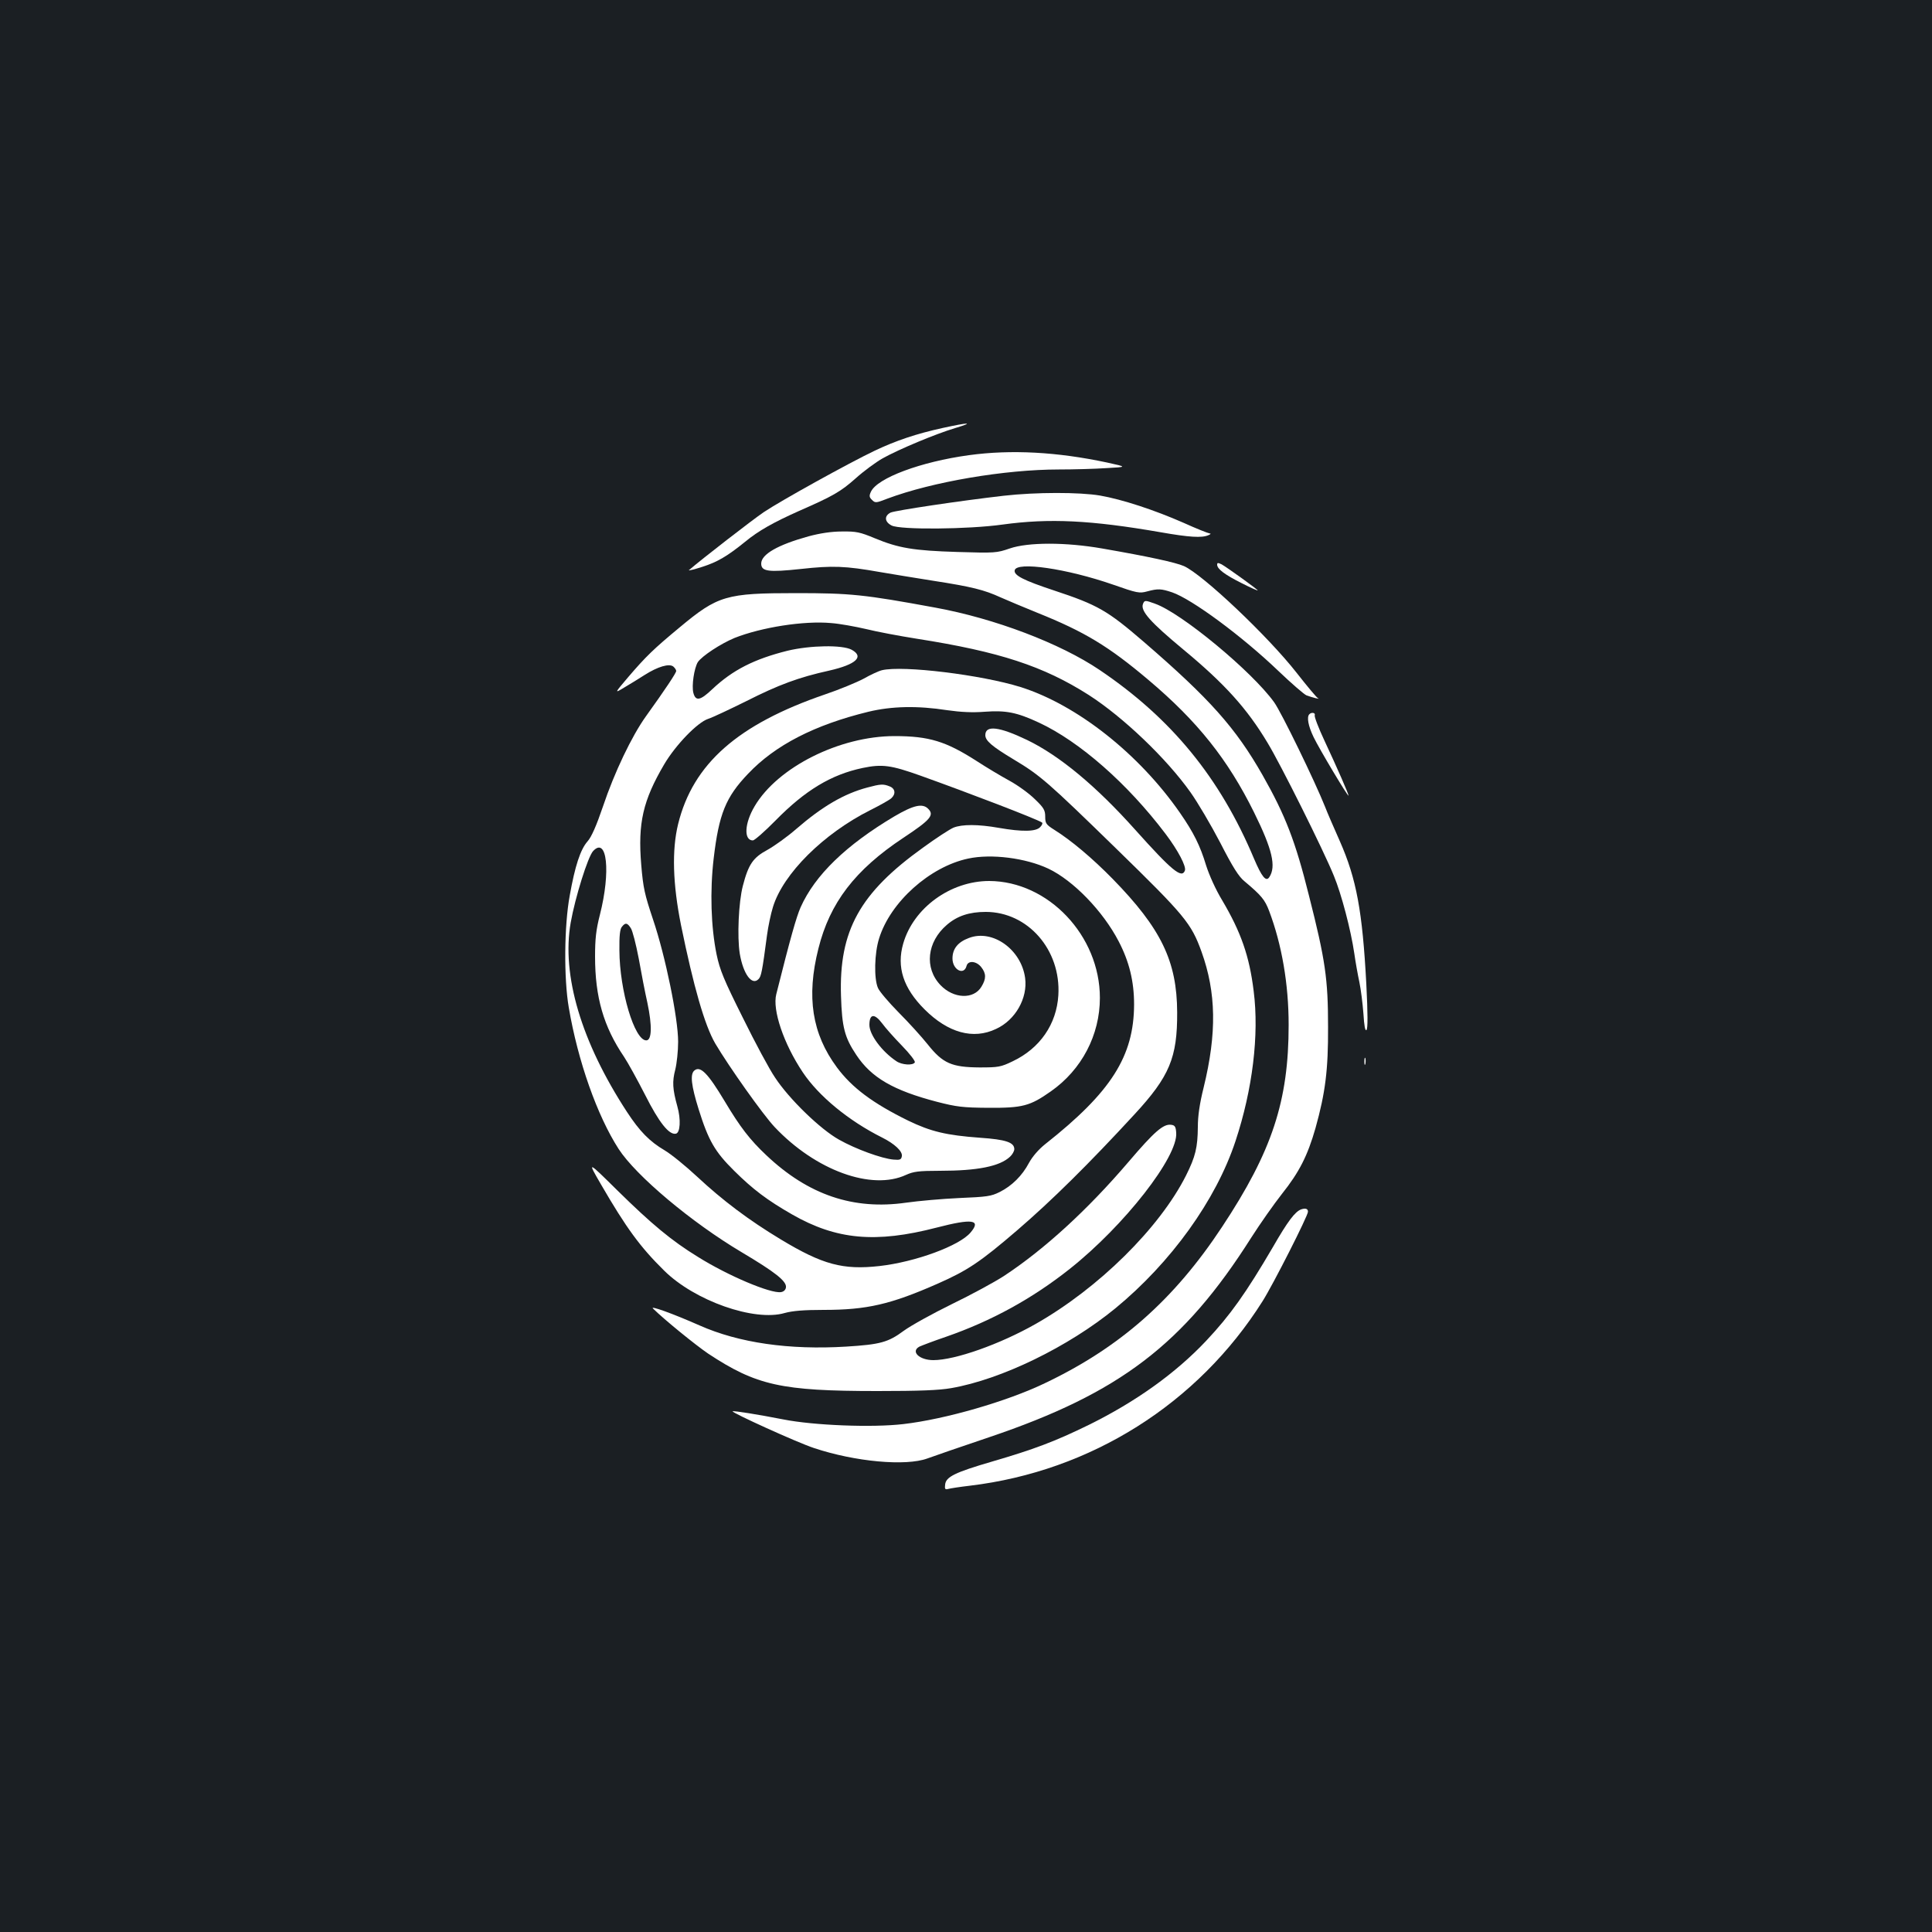 <?xml version="1.0" standalone="no"?>
<!DOCTYPE svg PUBLIC "-//W3C//DTD SVG 20010904//EN"
 "http://www.w3.org/TR/2001/REC-SVG-20010904/DTD/svg10.dtd">
<svg version="1.0" xmlns="http://www.w3.org/2000/svg"
 width="1000pt" height="1000pt" viewBox="0 0 1000 1000"
 preserveAspectRatio="xMidYMid meet">
<rect width="100%" height="100%" fill="#1b1f23"/>
<g transform="translate(0,1000) scale(0.1,-0.1)"
fill="#ffffff" stroke="none">
<path d="M4880 7785 c-137 -30 -244 -66 -355 -119 -130 -62 -481 -256 -572
-317 -59 -40 -321 -243 -387 -300 -5 -4 26 3 69 17 78 25 128 54 222 130 69
57 146 100 278 159 178 78 216 100 295 170 41 37 104 83 139 103 87 48 274
126 374 156 103 31 74 31 -63 1z"/>
<path d="M5015 7644 c-249 -34 -474 -118 -507 -189 -10 -21 -9 -29 6 -43 16
-16 20 -16 79 7 232 87 608 151 888 151 75 0 185 3 245 7 109 6 109 6 4 29
-258 55 -496 68 -715 38z"/>
<path d="M5195 7434 c-227 -26 -560 -76 -585 -87 -34 -17 -32 -48 5 -67 45
-23 397 -20 575 5 241 33 455 23 818 -40 148 -26 213 -30 247 -15 12 5 14 9 6
9 -8 1 -69 25 -135 55 -150 66 -317 121 -432 141 -106 18 -332 18 -499 -1z"/>
<path d="M4185 7224 c-159 -44 -245 -93 -245 -141 0 -41 37 -46 205 -28 163
18 230 16 410 -16 61 -10 184 -31 275 -45 200 -31 264 -47 349 -86 36 -16 122
-52 191 -80 244 -98 368 -173 574 -347 255 -215 412 -413 547 -686 95 -192
115 -280 79 -335 -17 -26 -39 1 -79 95 -176 419 -427 726 -799 977 -204 138
-544 267 -851 323 -369 68 -439 75 -721 75 -362 0 -404 -12 -603 -178 -134
-111 -174 -150 -264 -255 -74 -87 -74 -87 -21 -55 29 17 76 46 104 64 69 44
128 61 149 44 8 -7 15 -17 15 -23 0 -10 -55 -93 -157 -235 -73 -102 -163 -290
-222 -466 -34 -100 -60 -159 -80 -181 -37 -42 -65 -128 -92 -280 -29 -156 -31
-430 -5 -580 47 -277 147 -560 258 -732 90 -139 377 -380 636 -534 175 -104
235 -151 230 -183 -2 -13 -12 -22 -26 -24 -54 -8 -274 85 -429 182 -137 84
-240 170 -416 343 -158 156 -158 156 -86 32 130 -224 202 -323 326 -445 158
-157 468 -266 625 -220 40 11 97 16 201 16 223 0 346 28 591 136 154 68 220
112 412 277 180 155 371 344 606 599 182 197 222 294 221 528 -1 265 -83 434
-334 691 -105 107 -214 199 -302 254 -43 27 -47 34 -47 68 0 33 -7 46 -53 90
-29 29 -88 72 -132 96 -44 24 -121 70 -170 102 -159 102 -246 129 -425 129
-284 0 -605 -161 -724 -363 -53 -89 -57 -177 -9 -177 8 0 61 46 117 103 154
157 289 238 451 272 101 21 146 15 300 -40 254 -91 593 -221 628 -242 5 -3 1
-14 -9 -24 -22 -24 -93 -25 -214 -4 -107 19 -191 19 -235 1 -19 -8 -90 -54
-157 -103 -328 -235 -436 -430 -425 -768 5 -163 19 -215 79 -305 78 -118 192
-184 418 -243 101 -26 133 -30 265 -31 178 -1 216 9 324 85 160 112 254 292
254 484 0 322 -267 604 -573 605 -200 0 -392 -139 -445 -324 -35 -121 0 -230
110 -340 122 -122 252 -158 370 -102 101 46 165 160 151 264 -20 148 -169 254
-291 207 -57 -21 -85 -56 -85 -106 0 -59 60 -90 73 -38 8 29 51 25 76 -7 26
-33 26 -60 1 -101 -40 -67 -144 -63 -212 8 -85 89 -70 224 33 312 53 46 116
67 201 67 218 0 390 -196 376 -431 -9 -150 -95 -275 -236 -342 -62 -30 -75
-32 -172 -32 -144 1 -190 21 -268 119 -31 39 -99 114 -151 166 -51 52 -100
109 -107 127 -21 49 -18 179 6 255 58 189 263 372 461 414 120 26 298 3 415
-52 129 -61 283 -220 364 -376 55 -105 80 -208 80 -327 -1 -268 -118 -453
-460 -723 -34 -27 -66 -64 -84 -97 -35 -66 -88 -119 -152 -151 -44 -22 -66
-25 -209 -31 -88 -4 -212 -15 -275 -24 -273 -39 -506 40 -723 245 -86 81 -136
146 -216 280 -87 145 -126 185 -157 159 -23 -19 -16 -78 22 -200 51 -163 84
-220 184 -319 98 -97 171 -152 300 -226 229 -131 432 -150 748 -68 185 48 232
41 176 -25 -57 -69 -286 -153 -472 -174 -189 -21 -294 7 -511 138 -166 100
-301 202 -432 324 -59 55 -135 117 -169 137 -78 46 -129 98 -195 199 -237 363
-339 708 -291 980 23 130 89 341 116 370 72 77 92 -106 35 -330 -20 -78 -25
-125 -25 -216 0 -210 44 -363 150 -519 20 -30 69 -119 109 -197 72 -143 124
-208 159 -201 23 4 27 74 8 141 -25 90 -27 129 -11 190 8 32 15 97 15 145 0
122 -66 444 -130 633 -43 129 -51 162 -61 283 -18 216 9 333 119 520 59 100
172 217 227 235 22 7 111 49 198 92 166 84 270 123 429 158 140 32 182 72 116
108 -48 26 -214 23 -331 -5 -173 -43 -285 -100 -390 -199 -62 -59 -86 -64 -98
-20 -10 37 4 129 23 160 22 32 118 95 190 125 139 55 359 90 500 77 43 -3 125
-18 181 -31 56 -14 174 -36 262 -50 428 -67 656 -142 890 -291 179 -115 403
-329 527 -504 37 -52 106 -169 154 -261 65 -127 96 -176 126 -200 87 -73 105
-95 127 -153 66 -175 101 -379 101 -590 0 -393 -85 -653 -345 -1046 -249 -377
-529 -624 -918 -809 -196 -94 -515 -186 -731 -211 -161 -19 -464 -7 -621 24
-133 26 -258 46 -263 42 -7 -6 333 -161 421 -190 213 -71 475 -95 587 -54 30
11 174 61 320 110 675 228 1006 480 1357 1034 46 72 117 173 158 225 90 113
133 198 174 341 51 183 66 301 65 524 0 248 -14 346 -99 680 -70 281 -122 415
-240 623 -139 244 -272 394 -615 690 -188 162 -238 191 -465 266 -157 52 -208
78 -203 104 9 47 270 9 509 -74 125 -44 137 -46 177 -35 56 15 72 14 129 -5
102 -35 361 -226 549 -406 68 -65 134 -122 146 -127 29 -11 77 -23 60 -15 -7
3 -57 63 -111 132 -148 189 -485 508 -583 552 -44 19 -181 49 -423 91 -188 33
-384 33 -479 0 -67 -23 -76 -24 -270 -18 -228 7 -305 20 -428 71 -77 32 -96
36 -170 35 -55 0 -113 -9 -173 -25z m-920 -2028 c9 -13 27 -84 41 -157 13 -74
33 -177 45 -230 25 -119 23 -194 -6 -194 -61 0 -138 257 -139 466 -1 76 3 111
13 122 18 23 28 21 46 -7z m1301 -493 c15 -21 61 -73 102 -115 41 -42 71 -81
67 -87 -10 -17 -67 -13 -95 6 -75 50 -140 137 -140 188 0 58 26 61 66 8z"/>
<path d="M6300 7077 c0 -22 40 -52 128 -96 45 -23 82 -39 82 -37 0 5 -160 120
-187 135 -19 9 -23 9 -23 -2z"/>
<path d="M5916 6874 c-14 -36 38 -94 209 -236 215 -178 330 -306 436 -483 68
-112 289 -555 343 -688 39 -94 88 -280 106 -403 6 -43 18 -110 26 -147 8 -38
17 -111 21 -163 4 -65 9 -92 16 -85 7 7 7 82 -1 238 -20 376 -51 544 -137 739
-31 70 -66 150 -76 177 -53 133 -226 489 -264 542 -115 160 -480 462 -616 510
-52 19 -55 19 -63 -1z"/>
<path d="M4565 6531 c-17 -4 -60 -24 -95 -44 -36 -19 -125 -56 -199 -81 -452
-155 -684 -359 -761 -671 -33 -134 -28 -310 15 -524 65 -318 122 -517 177
-612 71 -120 246 -367 307 -432 212 -225 503 -331 681 -248 38 17 64 21 175
21 195 0 310 23 363 73 12 11 22 29 22 39 0 35 -44 50 -177 59 -176 13 -255
32 -373 89 -183 90 -290 170 -368 275 -129 174 -159 365 -96 615 59 237 189
407 439 573 142 94 162 118 129 151 -29 29 -75 19 -174 -39 -251 -149 -412
-305 -486 -471 -22 -50 -52 -155 -126 -450 -21 -81 38 -256 137 -404 82 -123
237 -251 411 -338 64 -32 106 -71 102 -96 -3 -18 -9 -21 -43 -18 -60 5 -195
54 -282 103 -97 54 -258 210 -331 321 -29 42 -104 182 -167 310 -99 198 -119
247 -136 328 -29 142 -35 327 -15 497 27 229 62 317 178 438 140 148 344 253
623 321 120 29 254 32 408 8 71 -10 130 -13 194 -8 110 8 166 -3 280 -56 211
-98 459 -316 655 -575 66 -87 109 -170 101 -191 -16 -43 -67 -1 -257 211 -202
226 -392 384 -560 465 -144 69 -216 78 -216 25 0 -29 34 -58 147 -126 137 -82
176 -116 528 -459 358 -349 391 -389 444 -536 76 -211 80 -421 11 -703 -21
-84 -30 -148 -30 -204 -1 -106 -12 -153 -61 -251 -137 -272 -453 -584 -779
-769 -185 -105 -417 -187 -529 -187 -73 0 -119 45 -72 70 11 5 73 29 138 51
236 82 447 198 641 352 282 224 560 580 550 704 -2 31 -7 39 -26 41 -40 6 -87
-35 -220 -191 -211 -247 -434 -452 -645 -591 -49 -32 -171 -98 -270 -146 -100
-49 -212 -111 -249 -138 -81 -60 -122 -71 -298 -82 -295 -18 -555 19 -760 110
-138 61 -258 104 -240 87 59 -58 219 -188 285 -233 250 -165 378 -194 876
-194 218 0 319 4 382 15 260 45 607 214 850 413 288 237 521 560 622 866 88
266 123 549 94 776 -22 181 -66 306 -163 470 -34 56 -67 130 -83 180 -31 103
-65 171 -135 272 -212 306 -534 560 -826 652 -202 63 -609 113 -717 87z"/>
<path d="M6777 6303 c-14 -14 -6 -60 22 -118 28 -59 181 -315 181 -303 0 9
-58 142 -124 283 -31 66 -54 126 -51 133 5 13 -17 17 -28 5z"/>
<path d="M4490 5924 c-121 -32 -234 -98 -369 -215 -46 -40 -113 -88 -149 -108
-74 -40 -98 -74 -127 -186 -22 -84 -30 -264 -16 -351 18 -106 63 -167 97 -132
14 14 19 38 44 227 6 46 20 112 31 147 53 172 261 379 504 501 50 25 98 52
108 61 25 22 21 51 -9 62 -32 13 -47 12 -114 -6z"/>
<path d="M7062 4505 c0 -16 2 -22 5 -12 2 9 2 23 0 30 -3 6 -5 -1 -5 -18z"/>
<path d="M6734 3740 c-31 -12 -68 -60 -145 -194 -140 -239 -221 -353 -345
-485 -159 -169 -365 -316 -608 -436 -176 -86 -282 -126 -501 -190 -192 -56
-239 -79 -243 -119 -3 -23 0 -27 15 -23 10 3 61 11 113 17 626 75 1180 424
1515 955 55 87 235 442 235 463 0 16 -13 20 -36 12z"/>
</g>
</svg>
